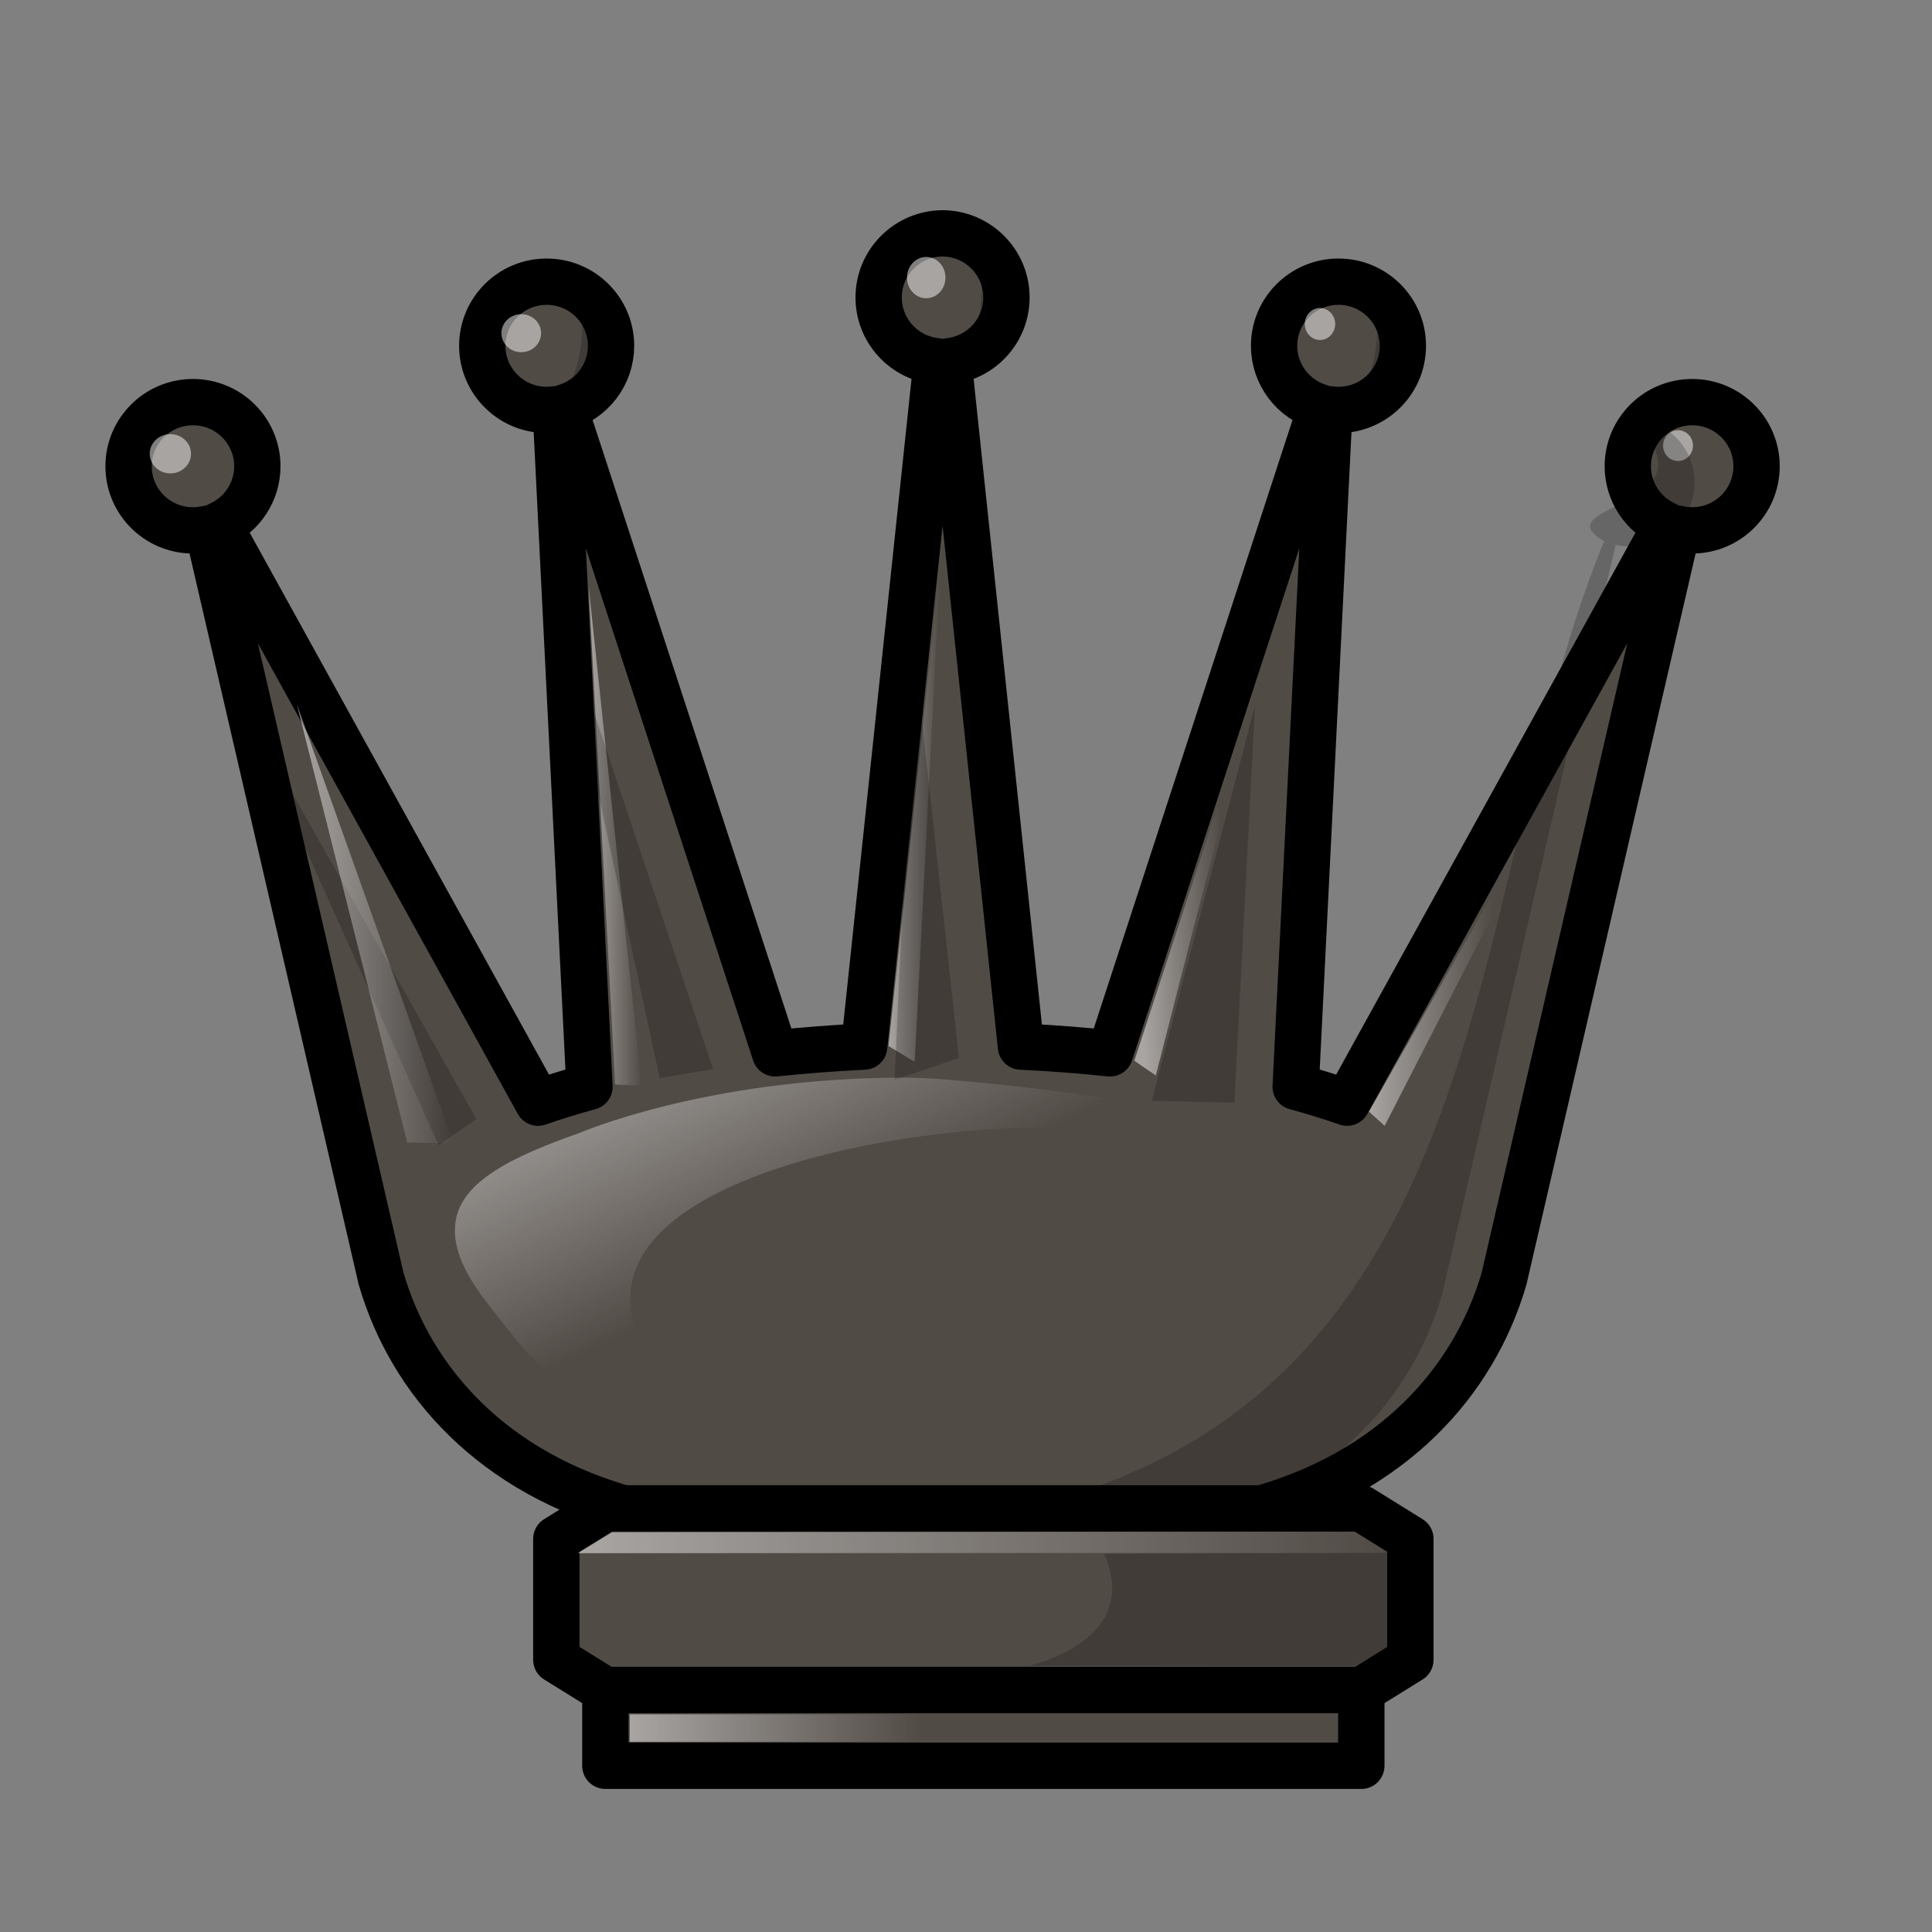 <svg clip-rule="evenodd" fill-rule="evenodd" height="50mm" image-rendering="optimizeQuality" shape-rendering="geometricPrecision" text-rendering="geometricPrecision" viewBox="0 0 50 50" width="50mm" xmlns="http://www.w3.org/2000/svg" xmlns:xlink="http://www.w3.org/1999/xlink"><rect x="0" y="0" width="50" height="50" fill="#808080" stroke="none"/><linearGradient id="a" gradientUnits="userSpaceOnUse" x1="1603.1" x2="1608.3" xlink:href="#b" y1="-390.27" y2="-390.27"/><linearGradient id="b"><stop offset="0" stop-color="#fff"/><stop offset="1" stop-color="#fff" stop-opacity="0"/></linearGradient><linearGradient id="c" gradientUnits="userSpaceOnUse" x1="1632.5" x2="1637.6" xlink:href="#b" y1="-392.63" y2="-392.63"/><linearGradient id="d" gradientUnits="userSpaceOnUse" x1="1656.6" x2="1665.2" xlink:href="#b" y1="-391.34" y2="-391.75"/><linearGradient id="e" gradientUnits="userSpaceOnUse" x1="1679.6" x2="1691.8" xlink:href="#b" y1="-382.86" y2="-382.86"/><linearGradient id="f" gradientUnits="userSpaceOnUse" x1="391.15" x2="395.21" xlink:href="#b" y1="-332.31" y2="-332.31"/><linearGradient id="g" gradientUnits="userSpaceOnUse" x1="490.24" x2="511.24" xlink:href="#b" y1="-382.24" y2="-382.24"/><linearGradient id="h" gradientUnits="userSpaceOnUse" x1="491.59" x2="499.17" xlink:href="#b" y1="-377.43" y2="-377.43"/><linearGradient id="i" gradientTransform="matrix(.213 0 0 .213 114.26 -321.28)" gradientUnits="userSpaceOnUse" x1="1609.3" x2="1624.2" xlink:href="#b" y1="-310.48" y2="-279.45"/><g transform="translate(-438.1 412.49)"><g clip-rule="evenodd" fill-rule="evenodd" image-rendering="optimizeQuality" shape-rendering="geometricPrecision" transform="translate(54.63 -55.752)"><g clip-rule="evenodd" fill-rule="evenodd" shape-rendering="geometricPrecision" stroke-width="1.054" transform="matrix(.901 0 0 .901 126.65 -140.24)"><g stroke-width="1.11" transform="matrix(.293 0 0 .293 -167.763 -101.324)"><path d="m1637.8-451.4c-3.467.026-6.265 2.833-6.265 6.286-0 3.231 2.46 5.936 5.688 6.255l-7.106 67.183c-2.958.141-5.877.364-8.728.665l-20.683-63.315c2.718-.765 4.595-3.235 4.595-6.048-0-3.472-2.826-6.287-6.312-6.286-3.486-0-6.311 2.815-6.312 6.286 0 3.472 2.826 6.286 6.312 6.286.297 0.0.594-.021.888-.062l3.31 66.417c-1.775.483-3.459 1.005-5.042 1.558l-31.281-56.639c2.287-1.006 3.763-3.261 3.763-5.752-0-3.472-2.826-6.286-6.312-6.286-3.486-0-6.311 2.815-6.312 6.286-0 3.472 2.826 6.287 6.312 6.286.482-0.0.963-.056 1.432-.165l17.009 73.509c2.937 10.101 10.962 19.111 24.553 22.752h60.985c13.591-3.642 21.616-12.651 24.553-22.752l17.009-73.509c.469.109.95.165 1.432.165 3.486 0 6.312-2.814 6.312-6.286-0-3.472-2.826-6.287-6.312-6.286-3.486-0-6.311 2.815-6.312 6.286 0 2.49 1.476 4.746 3.763 5.752l-31.281 56.639c-1.583-.553-3.267-1.075-5.042-1.558l3.31-66.417c.294.041.591.062.887.062 3.486 0 6.311-2.815 6.312-6.286-0-3.472-2.826-6.286-6.312-6.286-3.486-0-6.311 2.815-6.312 6.286 0 2.813 1.877 5.283 4.595 6.048l-20.683 63.315c-2.851-.3-5.77-.524-8.728-.665l-7.106-67.183c3.228-.319 5.686-3.024 5.686-6.255-0-3.454-2.796-6.261-6.263-6.286z" fill="#514b46" stroke="#000" stroke-linecap="round" stroke-linejoin="round" stroke-width="4.54"/><g stroke-width="1.11"><path d="m1605.7-367.96 2.609.131-5.198-48.888z" fill="url(#a)" opacity=".5"/><path d="m1632.5-371.73 5.081-47.365-2.511 48.918z" fill="url(#c)" opacity=".5"/><path d="m1656.6-370.29 15.57-47.552c-5.98 19.434-8.41 29.224-13.462 49.002z" fill="url(#d)" opacity=".5"/><path d="m1679.6-365.3 23.017-40.51-21.476 41.904z" fill="url(#e)" opacity=".5"/></g><g fill="#fefefe" stroke-width="1.11"><ellipse cx="1562.1" cy="-429.79" opacity=".5" rx="2.024" ry="1.924"/><ellipse cx="1596.5" cy="-441.61" opacity=".5" rx="1.945" ry="1.865"/><ellipse cx="1636.2" cy="-447.06" opacity=".5" rx="1.885" ry="2.025"/><ellipse cx="1674.8" cy="-442.51" opacity=".5" rx="1.491" ry="1.566"/></g><ellipse cx="1709.9" cy="-430.59" fill="#fff" opacity=".5" rx="1.464" ry="1.51" stroke-width="1.169"/></g><g stroke-width="1.232"><g transform="matrix(.293 0 0 .293 -1755 303.26)"><path d="m7122.4-1814.1c9.445 8.768-8.948 8.401-2.548 12.038-15.954 38.4-7.679 101.82-86.184 96.632l45.738 0c13.592-3.642 21.616-12.651 24.553-22.753l17.009-73.511c.469.109.95.165 1.432.165 3.486 0 6.312-2.812 6.312-6.285-0-3.472-2.826-6.287-6.312-6.286z" opacity=".2"/><path d="m7083.6-1747-8.101-.192 10.118-38.727z" opacity=".2"/><path d="m7056.6-1751.4-6.314 2.157 1.926-42.104z" opacity=".2"/><path d="m7032.5-1750.3-5.241.886-10.068-46.71z" opacity=".2"/><path d="m7009.3-1745.4-3.712 2.551-19.828-44.182z" opacity=".2"/></g><g><path d="m324.06-232.26s2.986 1.393.076 3.264c.033-.009 1.062-1.978-.076-3.264z" opacity=".2"/><path d="m312.7-233.42s2.986 1.393.076 3.264c.033-.009 1.062-1.978-.076-3.264z" opacity=".2"/><path d="m301.22-232.28s2.986 1.393.076 3.264c.033-.009 1.062-1.978-.076-3.264z" opacity=".2"/><path d="m291.26-228.61s2.986 1.393.076 3.264c.033-.009 1.062-1.978-.076-3.264z" opacity=".2"/></g></g></g><path d="m394.01-327.17 1.195.019-4.054-11.365z" fill="url(#f)" opacity=".5"/></g><g transform="translate(-37.193 9.668)"><path d="m490.96-383.12-1.269.788v3.129l1.269.788h19.564l1.269-.788v-3.129l-1.269-.788h-9.782z" fill="#514b46" stroke="#000" stroke-linejoin="round" stroke-width="1.2"/><path d="m511.24-381.97-20.994.009.884-.542 19.247-.015z" fill="url(#g)" opacity=".5"/><path d="m511.24-381.97-.008 2.404-.866.524-8.439-.01s2.949-.628 1.939-2.894c-.001-.004 5.277-.02 7.374-.023z" opacity=".2"/><g clip-rule="evenodd" fill-rule="evenodd" image-rendering="optimizeQuality" shape-rendering="geometricPrecision"><path d="m490.96-378.42v1.96h19.564v-1.96z" fill="#514b46" stroke="#000" stroke-linecap="round" stroke-linejoin="round" stroke-width="1.2"/><path d="m491.59-377.79h7.576v.709h-7.576z" fill="url(#h)" opacity=".5" stroke-width=".7"/></g></g><path d="m461.41-384.6c-5.05.015-8.319 1.434-8.319 1.434-1.689.594-3.045 1.233-3.201 2.289-.147.992.69 1.932 1.123 2.499 1.291 1.691 2.337 2.409 3.321 2.836 1.439.459.982-1.009.521-1.874-2.589-4.469 6.83-6.09 10.958-5.871 3.209.251 6.433.767 8.861 1.399-1.814-1.167-7.063-2.269-12.268-2.676-.327-.026-.659-.037-.996-.036z" style="clip-rule:evenodd;fill-rule:evenodd;image-rendering:optimizeQuality;opacity:.5;shape-rendering:geometricPrecision;stroke-width:.901;fill:url(#i)"/></g></svg>
